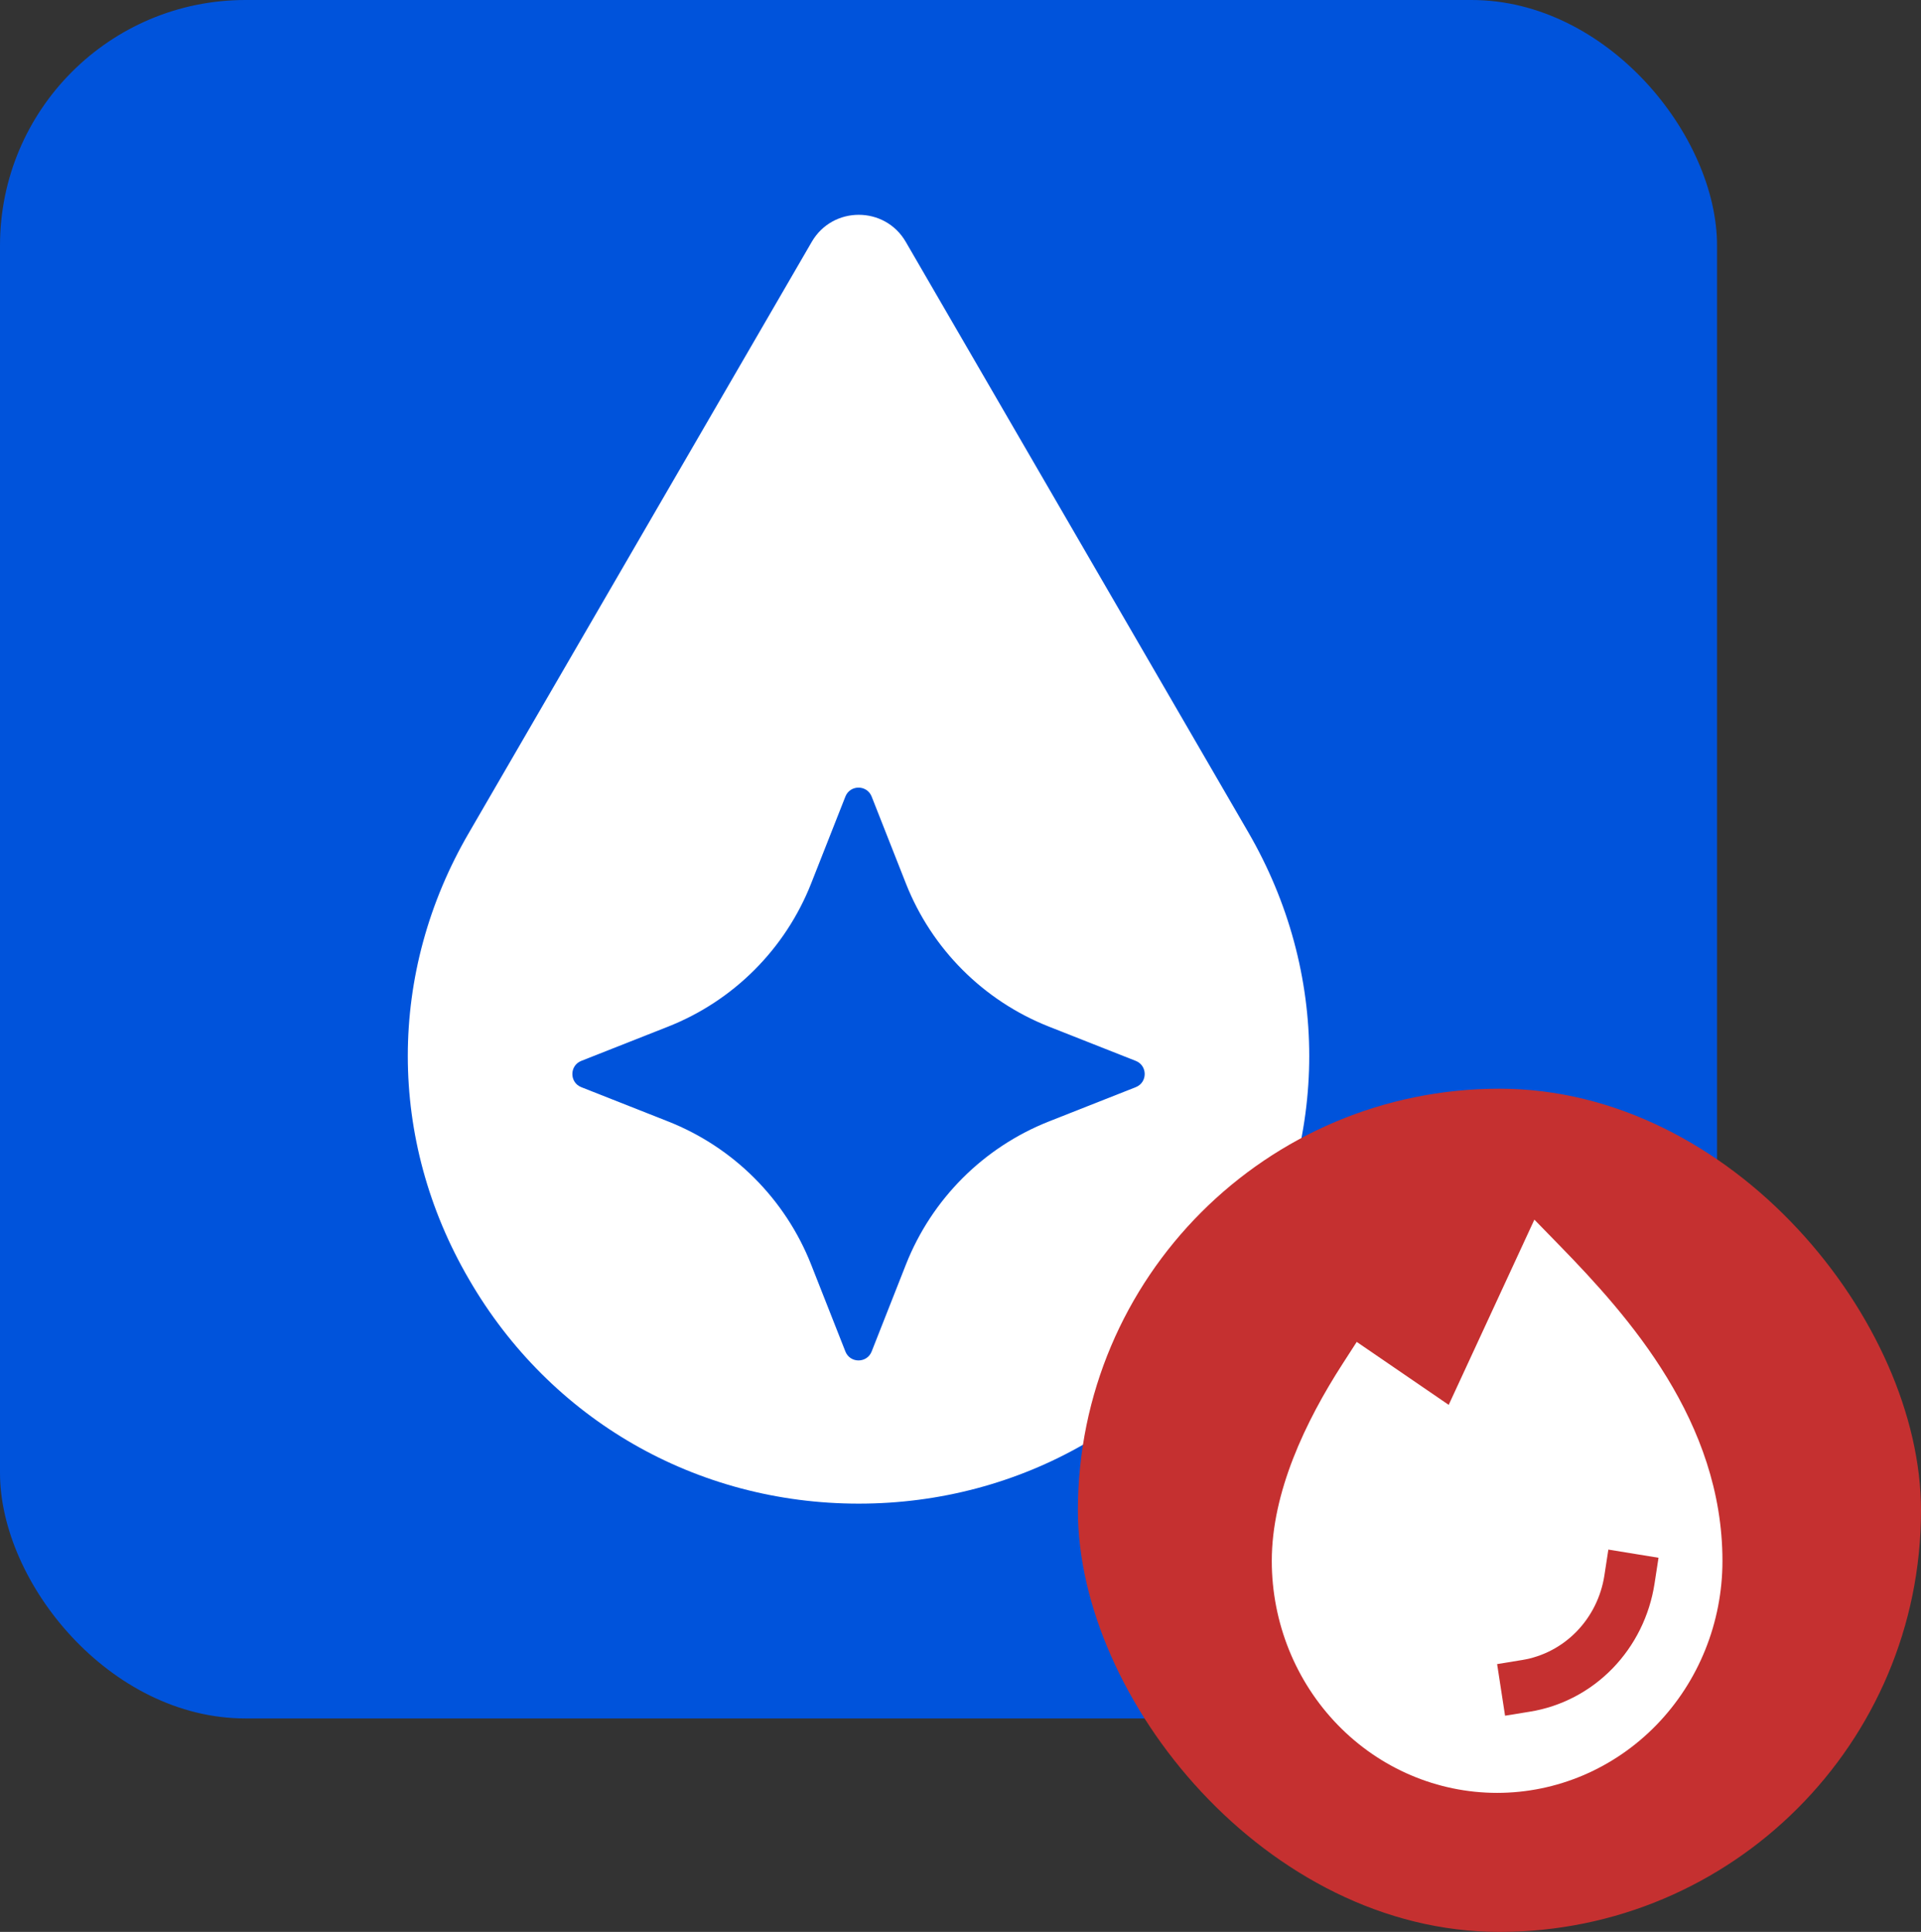 <svg width="180" height="181" viewBox="0 0 180 181" fill="none" xmlns="http://www.w3.org/2000/svg">
  <rect x="0" y="0" width="180" height="181" fill="#333333" stroke="none"/>
  <rect width="160.888" height="161" rx="23" fill="#0053DB" />
  <path fill-rule="evenodd" clip-rule="evenodd"
    d="M80.466 140.875C65.247 140.875 51.573 133.013 43.963 119.891C36.294 106.768 36.294 91.103 43.963 77.981L76.067 22.652C78.029 19.283 82.904 19.283 84.866 22.652L116.97 77.981C124.58 91.103 124.58 106.768 116.97 119.891C109.36 133.013 95.686 140.875 80.466 140.875ZM81.675 74.63C81.235 73.513 79.654 73.513 79.214 74.63L76.008 82.764C73.588 88.904 68.732 93.764 62.596 96.186L54.467 99.394C53.351 99.835 53.351 101.416 54.467 101.857L62.596 105.065C68.732 107.486 73.588 112.346 76.008 118.486L79.214 126.621C79.654 127.738 81.235 127.738 81.675 126.621L84.881 118.486C87.301 112.346 92.157 107.486 98.293 105.065L106.422 101.857C107.538 101.416 107.538 99.835 106.422 99.394L98.293 96.186C92.157 93.764 87.301 88.904 84.881 82.764L81.675 74.63Z"
    fill="white" />
  <rect x="101" y="102" width="79" height="79" rx="39.5" fill="#C53030" />
  <path fill-rule="evenodd" clip-rule="evenodd"
    d="M143.773 114.267L146.154 116.71C152.628 123.35 161.396 133.186 161.396 146.243C161.396 152.006 159.172 157.534 155.212 161.609C151.252 165.685 145.882 167.974 140.282 167.974C134.682 167.974 129.312 165.685 125.352 161.609C121.392 157.534 119.168 152.006 119.168 146.243C119.168 139.811 122.302 133.203 125.81 127.764L127.127 125.722L135.745 131.621L143.773 114.267ZM155.405 145.945L155.033 148.364C154.57 151.374 153.193 154.157 151.099 156.312C149.004 158.468 146.301 159.885 143.375 160.362L141.026 160.744L140.282 155.908L142.632 155.525C144.564 155.21 146.351 154.274 147.734 152.85C149.118 151.425 150.028 149.587 150.334 147.598L150.705 145.18L155.405 145.945Z"
    fill="white" />
</svg>